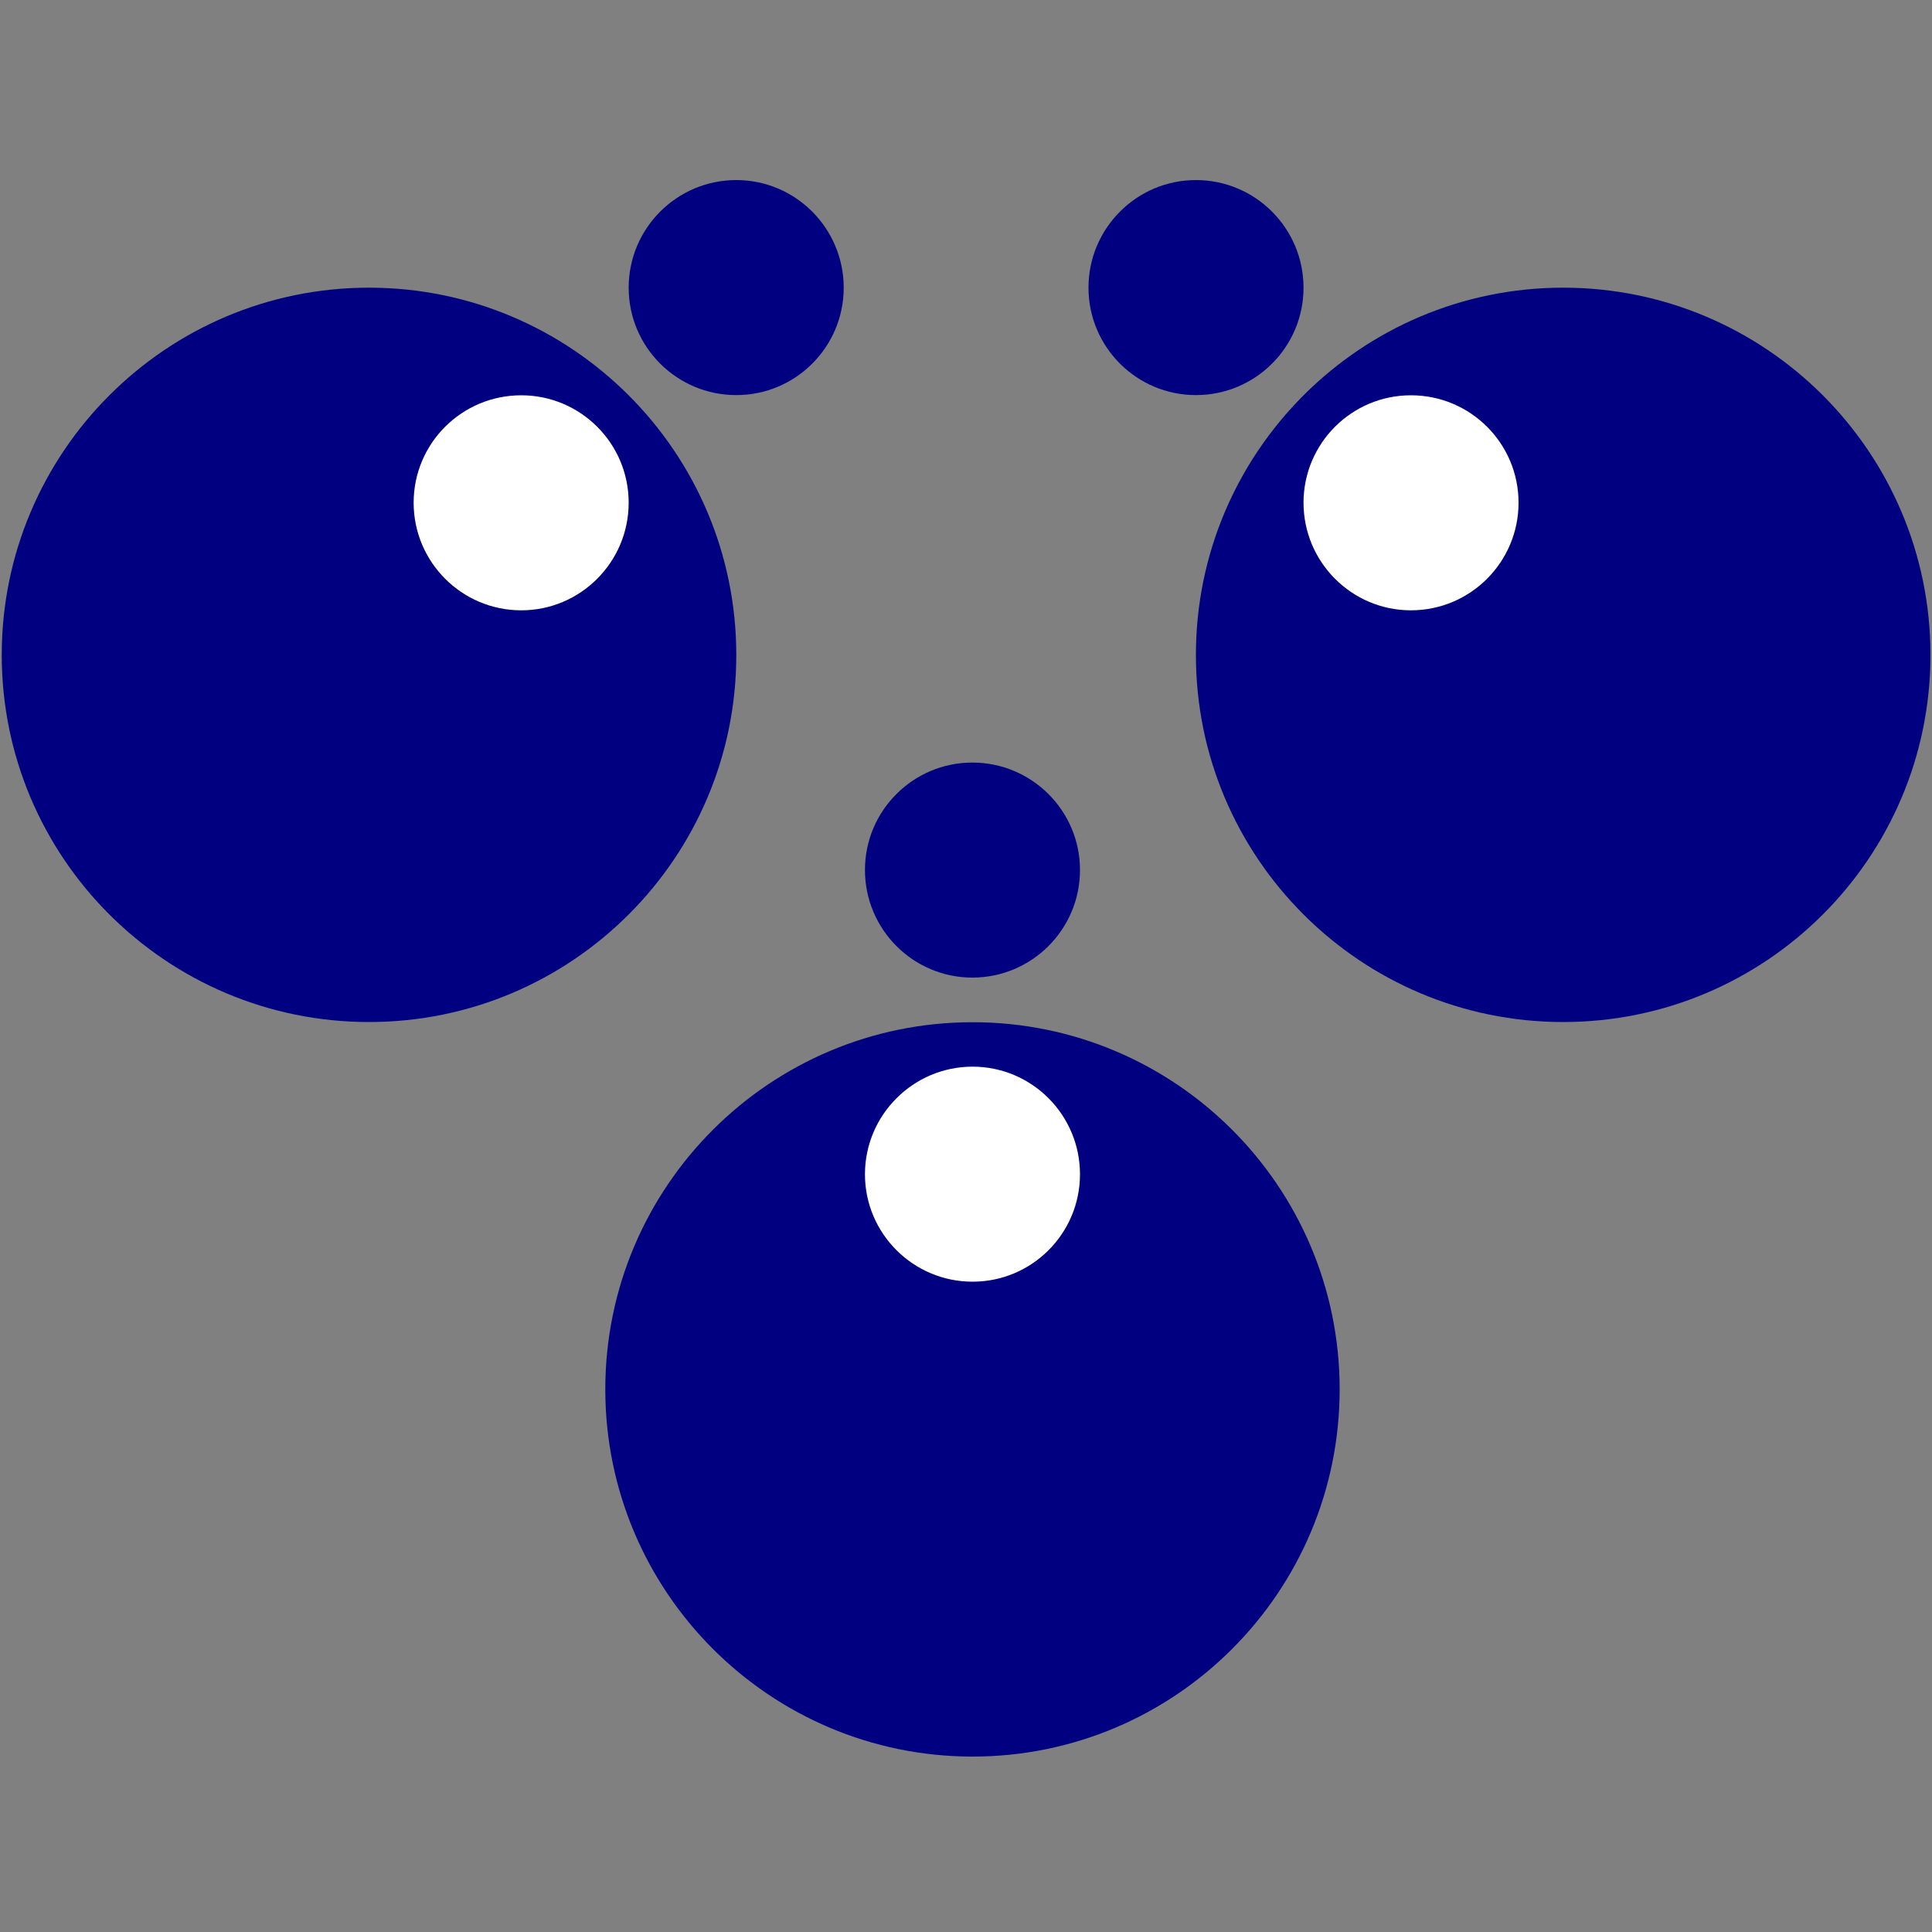 <?xml version="1.0" encoding="UTF-8"?>
<!DOCTYPE svg PUBLIC "-//W3C//DTD SVG 1.1//EN" "http://www.w3.org/Graphics/SVG/1.1/DTD/svg11.dtd">
<svg version="1.2" width="100mm" height="100mm" viewBox="0 0 10000 10000" preserveAspectRatio="xMidYMid" fill-rule="evenodd" stroke-width="28.222" stroke-linejoin="round" xmlns="http://www.w3.org/2000/svg" xmlns:ooo="http://xml.openoffice.org/svg/export" xmlns:xlink="http://www.w3.org/1999/xlink" xmlns:presentation="http://sun.com/xmlns/staroffice/presentation" xmlns:smil="http://www.w3.org/2001/SMIL20/" xmlns:anim="urn:oasis:names:tc:opendocument:xmlns:animation:1.0" xml:space="preserve">
 <rect x="0" y="0" width="10000" height="10000" fill="#808080" stroke="none"/>
 <defs class="ClipPathGroup">
  <clipPath id="presentation_clip_path" clipPathUnits="userSpaceOnUse">
   <rect x="0" y="0" width="10000" height="10000"/>
  </clipPath>
  <clipPath id="presentation_clip_path_shrink" clipPathUnits="userSpaceOnUse">
   <rect x="10" y="10" width="9980" height="9980"/>
  </clipPath>
 </defs>
 <defs class="TextShapeIndex">
  <g ooo:slide="id1" ooo:id-list="id3"/>
 </defs>
 <defs class="EmbeddedBulletChars">
  <g id="bullet-char-template-57356" transform="scale(0,-0)">
   <path d="M 580,1141 L 1163,571 580,0 -4,571 580,1141 Z"/>
  </g>
  <g id="bullet-char-template-57354" transform="scale(0,-0)">
   <path d="M 8,1128 L 1137,1128 1137,0 8,0 8,1128 Z"/>
  </g>
  <g id="bullet-char-template-10146" transform="scale(0,-0)">
   <path d="M 174,0 L 602,739 174,1481 1456,739 174,0 Z M 1358,739 L 309,1346 659,739 1358,739 Z"/>
  </g>
  <g id="bullet-char-template-10132" transform="scale(0,-0)">
   <path d="M 2015,739 L 1276,0 717,0 1260,543 174,543 174,936 1260,936 717,1481 1274,1481 2015,739 Z"/>
  </g>
  <g id="bullet-char-template-10007" transform="scale(0,-0)">
   <path d="M 0,-2 C -7,14 -16,27 -25,37 L 356,567 C 262,823 215,952 215,954 215,979 228,992 255,992 264,992 276,990 289,987 310,991 331,999 354,1012 L 381,999 492,748 772,1049 836,1024 860,1049 C 881,1039 901,1025 922,1006 886,937 835,863 770,784 769,783 710,716 594,584 L 774,223 C 774,196 753,168 711,139 L 727,119 C 717,90 699,76 672,76 641,76 570,178 457,381 L 164,-76 C 142,-110 111,-127 72,-127 30,-127 9,-110 8,-76 1,-67 -2,-52 -2,-32 -2,-23 -1,-13 0,-2 Z"/>
  </g>
  <g id="bullet-char-template-10004" transform="scale(0,-0)">
   <path d="M 285,-33 C 182,-33 111,30 74,156 52,228 41,333 41,471 41,549 55,616 82,672 116,743 169,778 240,778 293,778 328,747 346,684 L 369,508 C 377,444 397,411 428,410 L 1163,1116 C 1174,1127 1196,1133 1229,1133 1271,1133 1292,1118 1292,1087 L 1292,965 C 1292,929 1282,901 1262,881 L 442,47 C 390,-6 338,-33 285,-33 Z"/>
  </g>
  <g id="bullet-char-template-9679" transform="scale(0,-0)">
   <path d="M 813,0 C 632,0 489,54 383,161 276,268 223,411 223,592 223,773 276,916 383,1023 489,1130 632,1184 813,1184 992,1184 1136,1130 1245,1023 1353,916 1407,772 1407,592 1407,412 1353,268 1245,161 1136,54 992,0 813,0 Z"/>
  </g>
  <g id="bullet-char-template-8226" transform="scale(0,-0)">
   <path d="M 346,457 C 273,457 209,483 155,535 101,586 74,649 74,723 74,796 101,859 155,911 209,963 273,989 346,989 419,989 480,963 531,910 582,859 608,796 608,723 608,648 583,586 532,535 482,483 420,457 346,457 Z"/>
  </g>
  <g id="bullet-char-template-8211" transform="scale(0,-0)">
   <path d="M -4,459 L 1135,459 1135,606 -4,606 -4,459 Z"/>
  </g>
  <g id="bullet-char-template-61548" transform="scale(0,-0)">
   <path d="M 173,740 C 173,903 231,1043 346,1159 462,1274 601,1332 765,1332 928,1332 1067,1274 1183,1159 1299,1043 1357,903 1357,740 1357,577 1299,437 1183,322 1067,206 928,148 765,148 601,148 462,206 346,322 231,437 173,577 173,740 Z"/>
  </g>
 </defs>
 <g>
  <g id="id2" class="Master_Slide">
   <g id="bg-id2" class="Background"/>
   <g id="bo-id2" class="BackgroundObjects"/>
  </g>
 </g>
 <g class="SlideGroup">
  <g>
   <g id="container-id1">
    <g id="id1" class="Slide" clip-path="url(#presentation_clip_path)">
     <g class="Page">
      <g class="Graphic">
       <g id="id3">
        <rect class="BoundingBox" stroke="none" fill="none" x="1" y="924" width="10000" height="8177"/>
        <path fill="rgb(0,0,128)" stroke="none" d="M 1910,1489 C 861,1489 9,2341 9,3390 9,4439 861,5290 1910,5290 2959,5290 3811,4439 3811,3390 3811,2341 2959,1489 1910,1489 Z"/>
        <path fill="rgb(255,255,255)" stroke="none" d="M 2698,2046 C 2390,2046 2141,2295 2141,2602 2141,2909 2390,3159 2698,3159 3005,3159 3254,2909 3254,2602 3254,2295 3005,2046 2698,2046 Z"/>
        <path fill="rgb(0,0,128)" stroke="none" d="M 3811,932 C 3503,932 3254,1182 3254,1489 3254,1796 3503,2045 3811,2045 4118,2045 4367,1796 4367,1489 4367,1182 4118,932 3811,932 Z"/>
        <path fill="rgb(0,0,128)" stroke="none" d="M 5034,5291 C 3985,5291 3133,6142 3133,7191 3133,8240 3985,9092 5034,9092 6083,9092 6934,8240 6934,7191 6934,6142 6083,5291 5034,5291 Z"/>
        <path fill="rgb(255,255,255)" stroke="none" d="M 5034,5521 C 4727,5521 4477,5771 4477,6078 4477,6385 4727,6634 5034,6634 5341,6634 5590,6385 5590,6078 5590,5771 5341,5521 5034,5521 Z"/>
        <path fill="rgb(0,0,128)" stroke="none" d="M 5033,3947 C 4726,3947 4477,4196 4477,4503 4477,4810 4726,5060 5033,5060 5340,5060 5590,4811 5590,4503 5590,4196 5340,3947 5033,3947 Z"/>
        <path fill="rgb(0,0,128)" stroke="none" d="M 8091,5290 C 9140,5290 9992,4439 9992,3390 9992,2341 9140,1489 8091,1489 7042,1489 6190,2341 6190,3390 6190,4439 7042,5290 8091,5290 Z"/>
        <path fill="rgb(255,255,255)" stroke="none" d="M 7303,3159 C 7611,3159 7860,2909 7860,2602 7860,2295 7611,2046 7303,2046 6996,2046 6747,2295 6747,2602 6747,2909 6996,3159 7303,3159 Z"/>
        <path fill="rgb(0,0,128)" stroke="none" d="M 6190,2045 C 6498,2045 6747,1796 6747,1489 6747,1182 6498,932 6190,932 5883,932 5634,1182 5634,1489 5634,1796 5883,2045 6190,2045 Z"/>
       </g>
      </g>
     </g>
    </g>
   </g>
  </g>
 </g>
</svg>